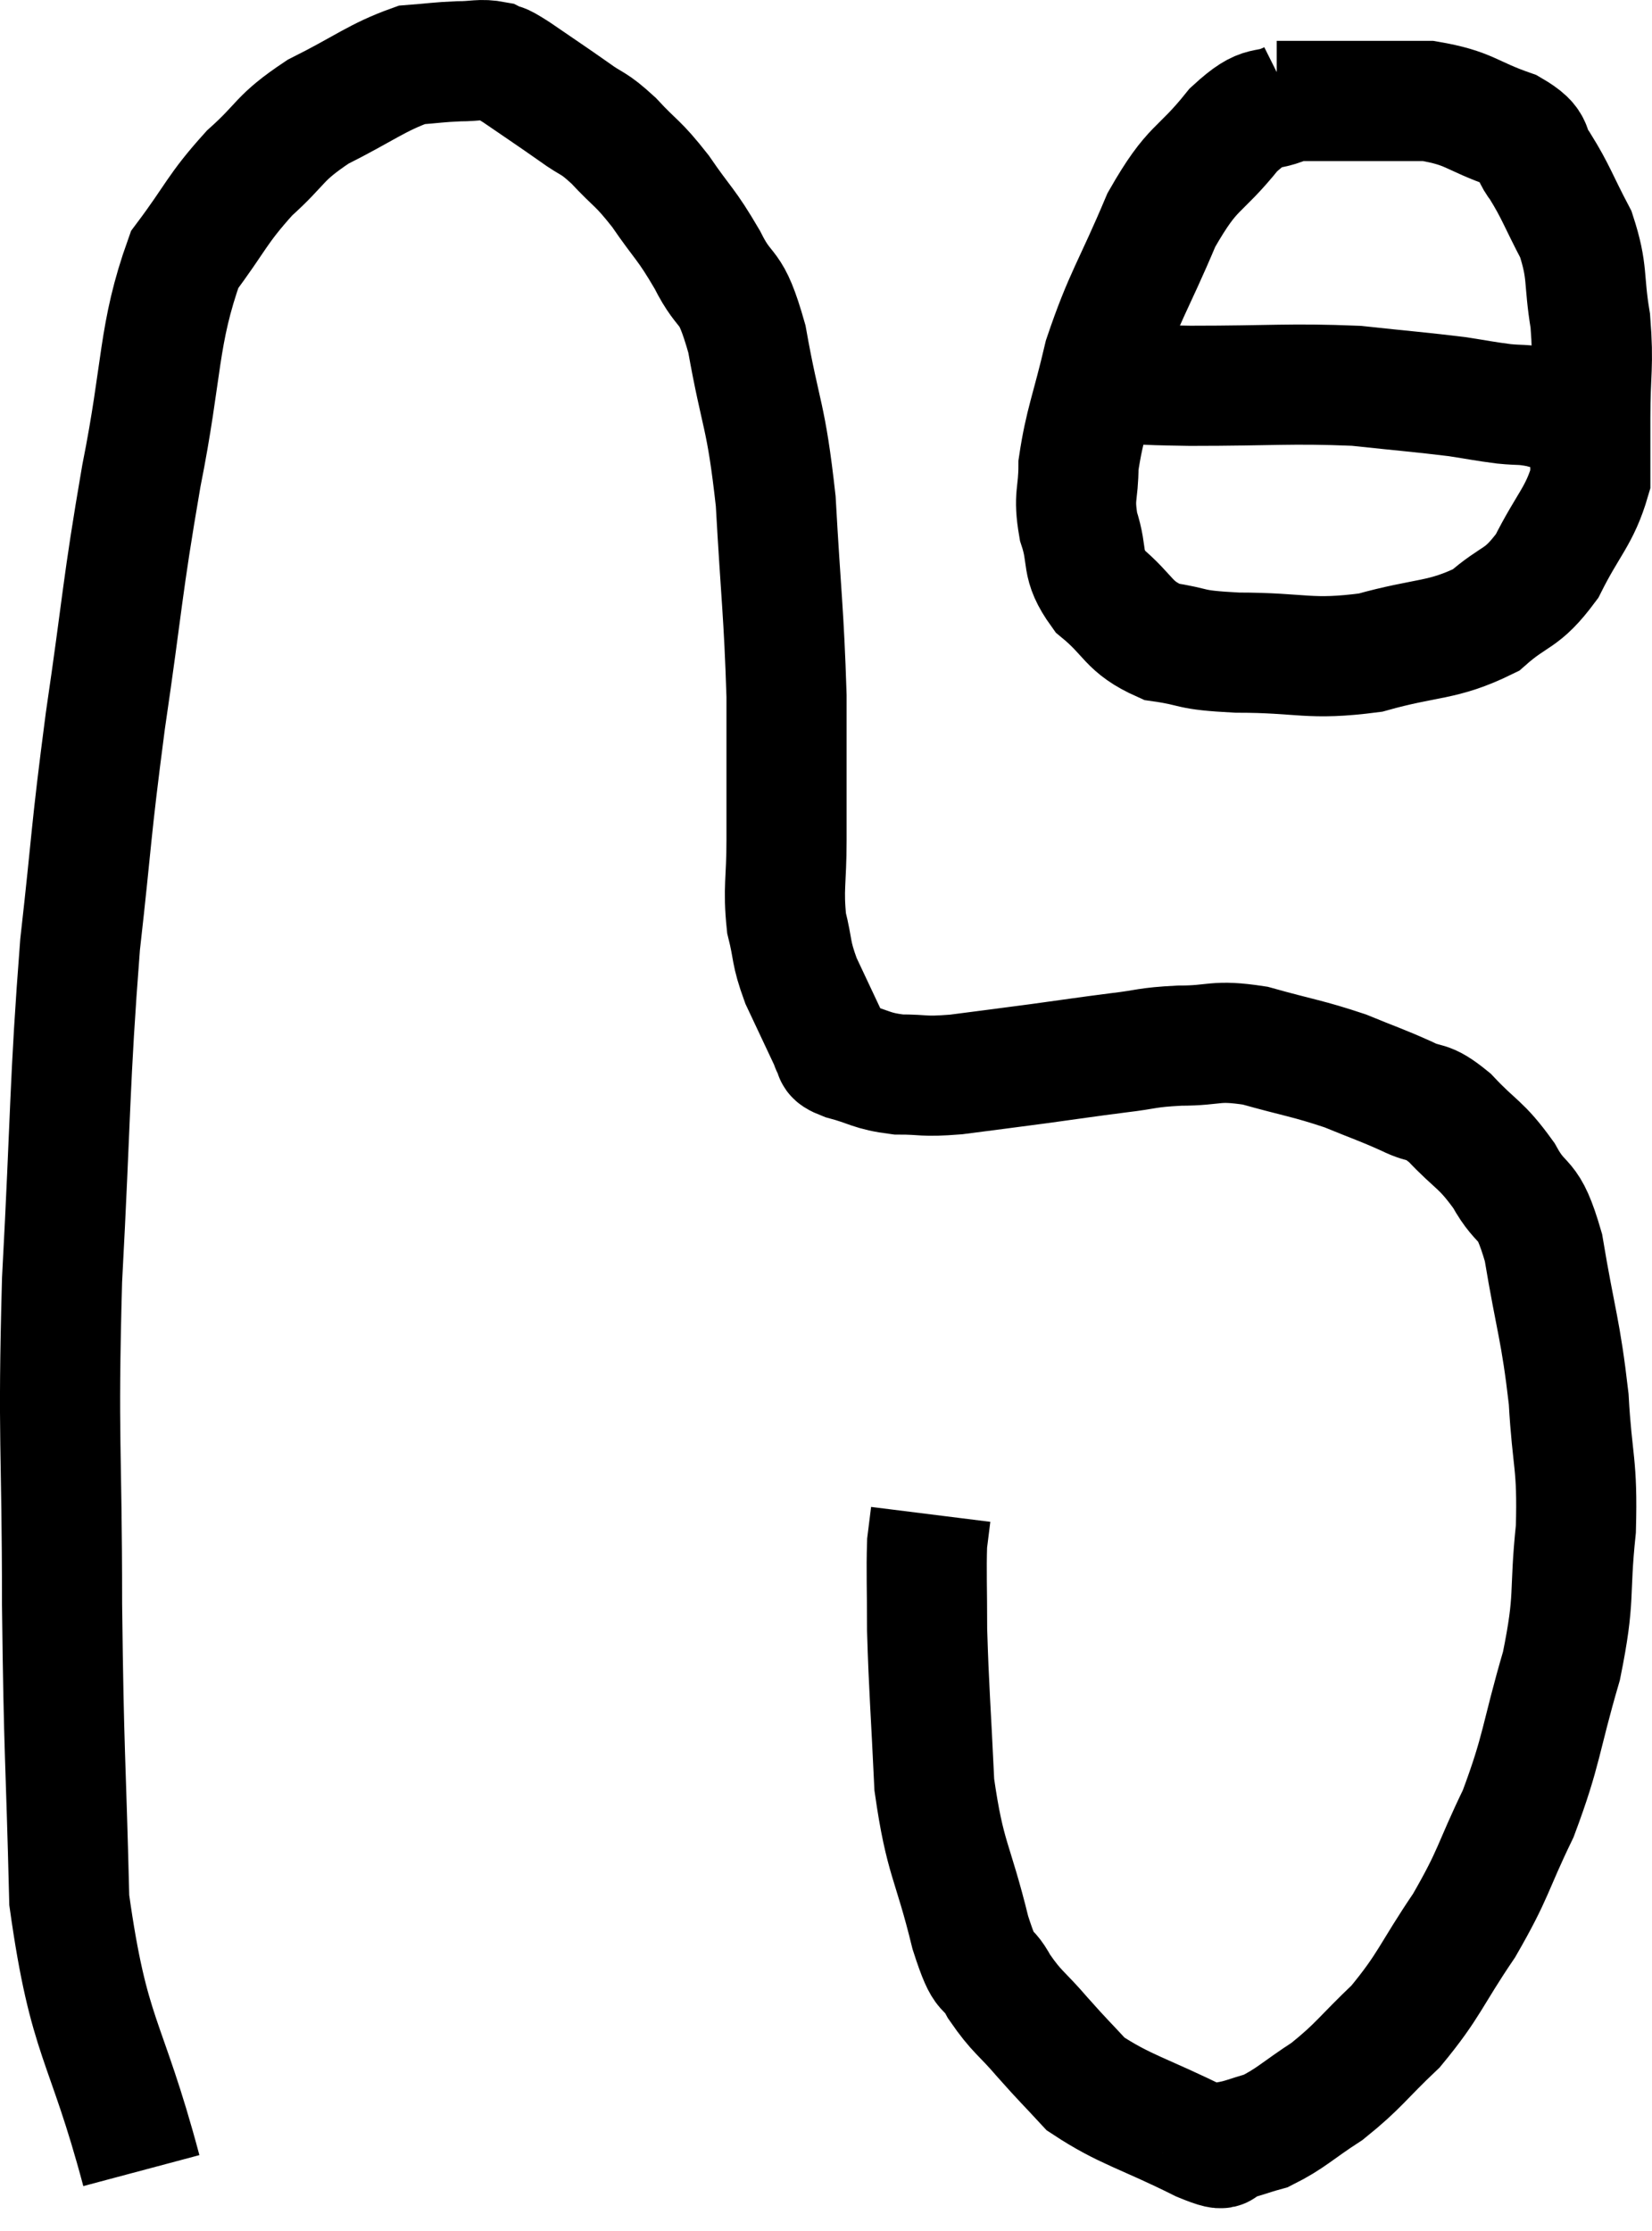 <svg xmlns="http://www.w3.org/2000/svg" viewBox="5.987 6.42 27.5 37.12" width="27.5" height="37.12"><path d="M 8.34 42.54 C 7.74 40.29, 7.47 40.395, 7.14 38.04 C 7.08 35.58, 7.05 35.7, 7.02 33.12 C 7.02 30.42, 6.945 30.465, 7.02 27.72 C 7.17 24.93, 7.14 24.465, 7.32 22.14 C 7.53 20.28, 7.485 20.37, 7.74 18.42 C 8.04 16.38, 8.01 16.26, 8.34 14.34 C 8.7 12.54, 8.61 12, 9.06 10.74 C 9.6 10.02, 9.585 9.915, 10.14 9.3 C 10.71 8.79, 10.605 8.73, 11.28 8.28 C 12.06 7.89, 12.255 7.71, 12.84 7.5 C 13.23 7.47, 13.275 7.455, 13.62 7.44 C 13.92 7.44, 13.98 7.395, 14.22 7.44 C 14.4 7.53, 14.25 7.41, 14.58 7.62 C 15.06 7.95, 15.135 7.995, 15.54 8.28 C 15.87 8.52, 15.84 8.43, 16.2 8.76 C 16.59 9.18, 16.59 9.105, 16.98 9.6 C 17.37 10.17, 17.4 10.125, 17.76 10.74 C 18.09 11.4, 18.135 11.055, 18.42 12.06 C 18.66 13.41, 18.735 13.275, 18.9 14.76 C 18.99 16.38, 19.035 16.59, 19.08 18 C 19.08 19.2, 19.08 19.455, 19.08 20.4 C 19.08 21.09, 19.02 21.195, 19.08 21.78 C 19.2 22.26, 19.14 22.245, 19.32 22.74 C 19.56 23.25, 19.665 23.475, 19.8 23.76 C 19.83 23.82, 19.8 23.805, 19.86 23.88 C 19.95 23.97, 19.77 23.955, 20.04 24.06 C 20.49 24.18, 20.475 24.24, 20.94 24.3 C 21.42 24.3, 21.315 24.345, 21.9 24.3 C 22.59 24.21, 22.605 24.21, 23.28 24.12 C 23.94 24.03, 24.015 24.015, 24.6 23.94 C 25.11 23.88, 25.05 23.85, 25.62 23.82 C 26.25 23.82, 26.19 23.715, 26.88 23.82 C 27.63 24.03, 27.75 24.03, 28.38 24.24 C 28.89 24.45, 28.965 24.465, 29.4 24.66 C 29.76 24.84, 29.715 24.69, 30.12 25.02 C 30.57 25.5, 30.63 25.44, 31.02 25.98 C 31.35 26.58, 31.41 26.25, 31.68 27.18 C 31.89 28.44, 31.965 28.53, 32.1 29.7 C 32.16 30.78, 32.25 30.75, 32.22 31.86 C 32.1 33, 32.22 32.955, 31.98 34.14 C 31.62 35.37, 31.665 35.52, 31.26 36.6 C 30.81 37.53, 30.87 37.575, 30.36 38.46 C 29.79 39.3, 29.79 39.45, 29.22 40.14 C 28.65 40.68, 28.62 40.785, 28.08 41.22 C 27.57 41.55, 27.48 41.67, 27.06 41.88 C 26.73 41.97, 26.67 42.015, 26.4 42.06 C 26.19 42.06, 26.565 42.3, 25.98 42.06 C 25.02 41.58, 24.72 41.535, 24.06 41.1 C 23.7 40.71, 23.7 40.725, 23.34 40.32 C 22.98 39.9, 22.92 39.915, 22.62 39.48 C 22.38 39.03, 22.41 39.42, 22.14 38.58 C 21.84 37.35, 21.72 37.38, 21.54 36.12 C 21.48 34.83, 21.45 34.545, 21.42 33.54 C 21.42 32.82, 21.405 32.58, 21.42 32.1 C 21.45 31.86, 21.465 31.74, 21.48 31.62 C 21.48 31.62, 21.48 31.62, 21.48 31.62 L 21.48 31.62" fill="none" stroke="black" stroke-width="2"></path><path d="M 27.48 8.1 C 27 8.34, 27.06 8.085, 26.52 8.58 C 25.92 9.33, 25.86 9.135, 25.32 10.08 C 24.84 11.22, 24.705 11.34, 24.36 12.36 C 24.15 13.26, 24.045 13.455, 23.94 14.16 C 23.94 14.67, 23.85 14.655, 23.94 15.18 C 24.12 15.72, 23.955 15.78, 24.3 16.26 C 24.81 16.68, 24.75 16.845, 25.32 17.1 C 25.95 17.19, 25.71 17.235, 26.58 17.28 C 27.69 17.28, 27.765 17.415, 28.8 17.28 C 29.76 17.01, 29.985 17.1, 30.72 16.74 C 31.23 16.29, 31.305 16.425, 31.74 15.84 C 32.1 15.12, 32.28 15.015, 32.46 14.4 C 32.46 13.89, 32.46 14.04, 32.46 13.38 C 32.46 12.57, 32.52 12.525, 32.46 11.76 C 32.34 11.04, 32.43 10.965, 32.22 10.32 C 31.92 9.75, 31.89 9.615, 31.62 9.18 C 31.38 8.88, 31.605 8.85, 31.14 8.58 C 30.45 8.34, 30.465 8.22, 29.76 8.1 C 29.04 8.1, 28.845 8.1, 28.32 8.1 C 27.99 8.1, 27.855 8.1, 27.66 8.1 C 27.6 8.1, 27.645 8.1, 27.54 8.1 L 27.24 8.1" fill="none" stroke="black" stroke-width="2"></path><path d="M 24.42 12.78 C 25.11 12.81, 24.765 12.825, 25.8 12.84 C 27.18 12.84, 27.45 12.795, 28.56 12.84 C 29.4 12.93, 29.625 12.945, 30.24 13.02 C 30.63 13.08, 30.675 13.095, 31.02 13.14 C 31.32 13.17, 31.305 13.14, 31.62 13.2 C 31.95 13.29, 32.115 13.335, 32.28 13.38 C 32.28 13.38, 32.28 13.38, 32.28 13.38 L 32.28 13.38" fill="none" stroke="black" stroke-width="2"></path></svg>